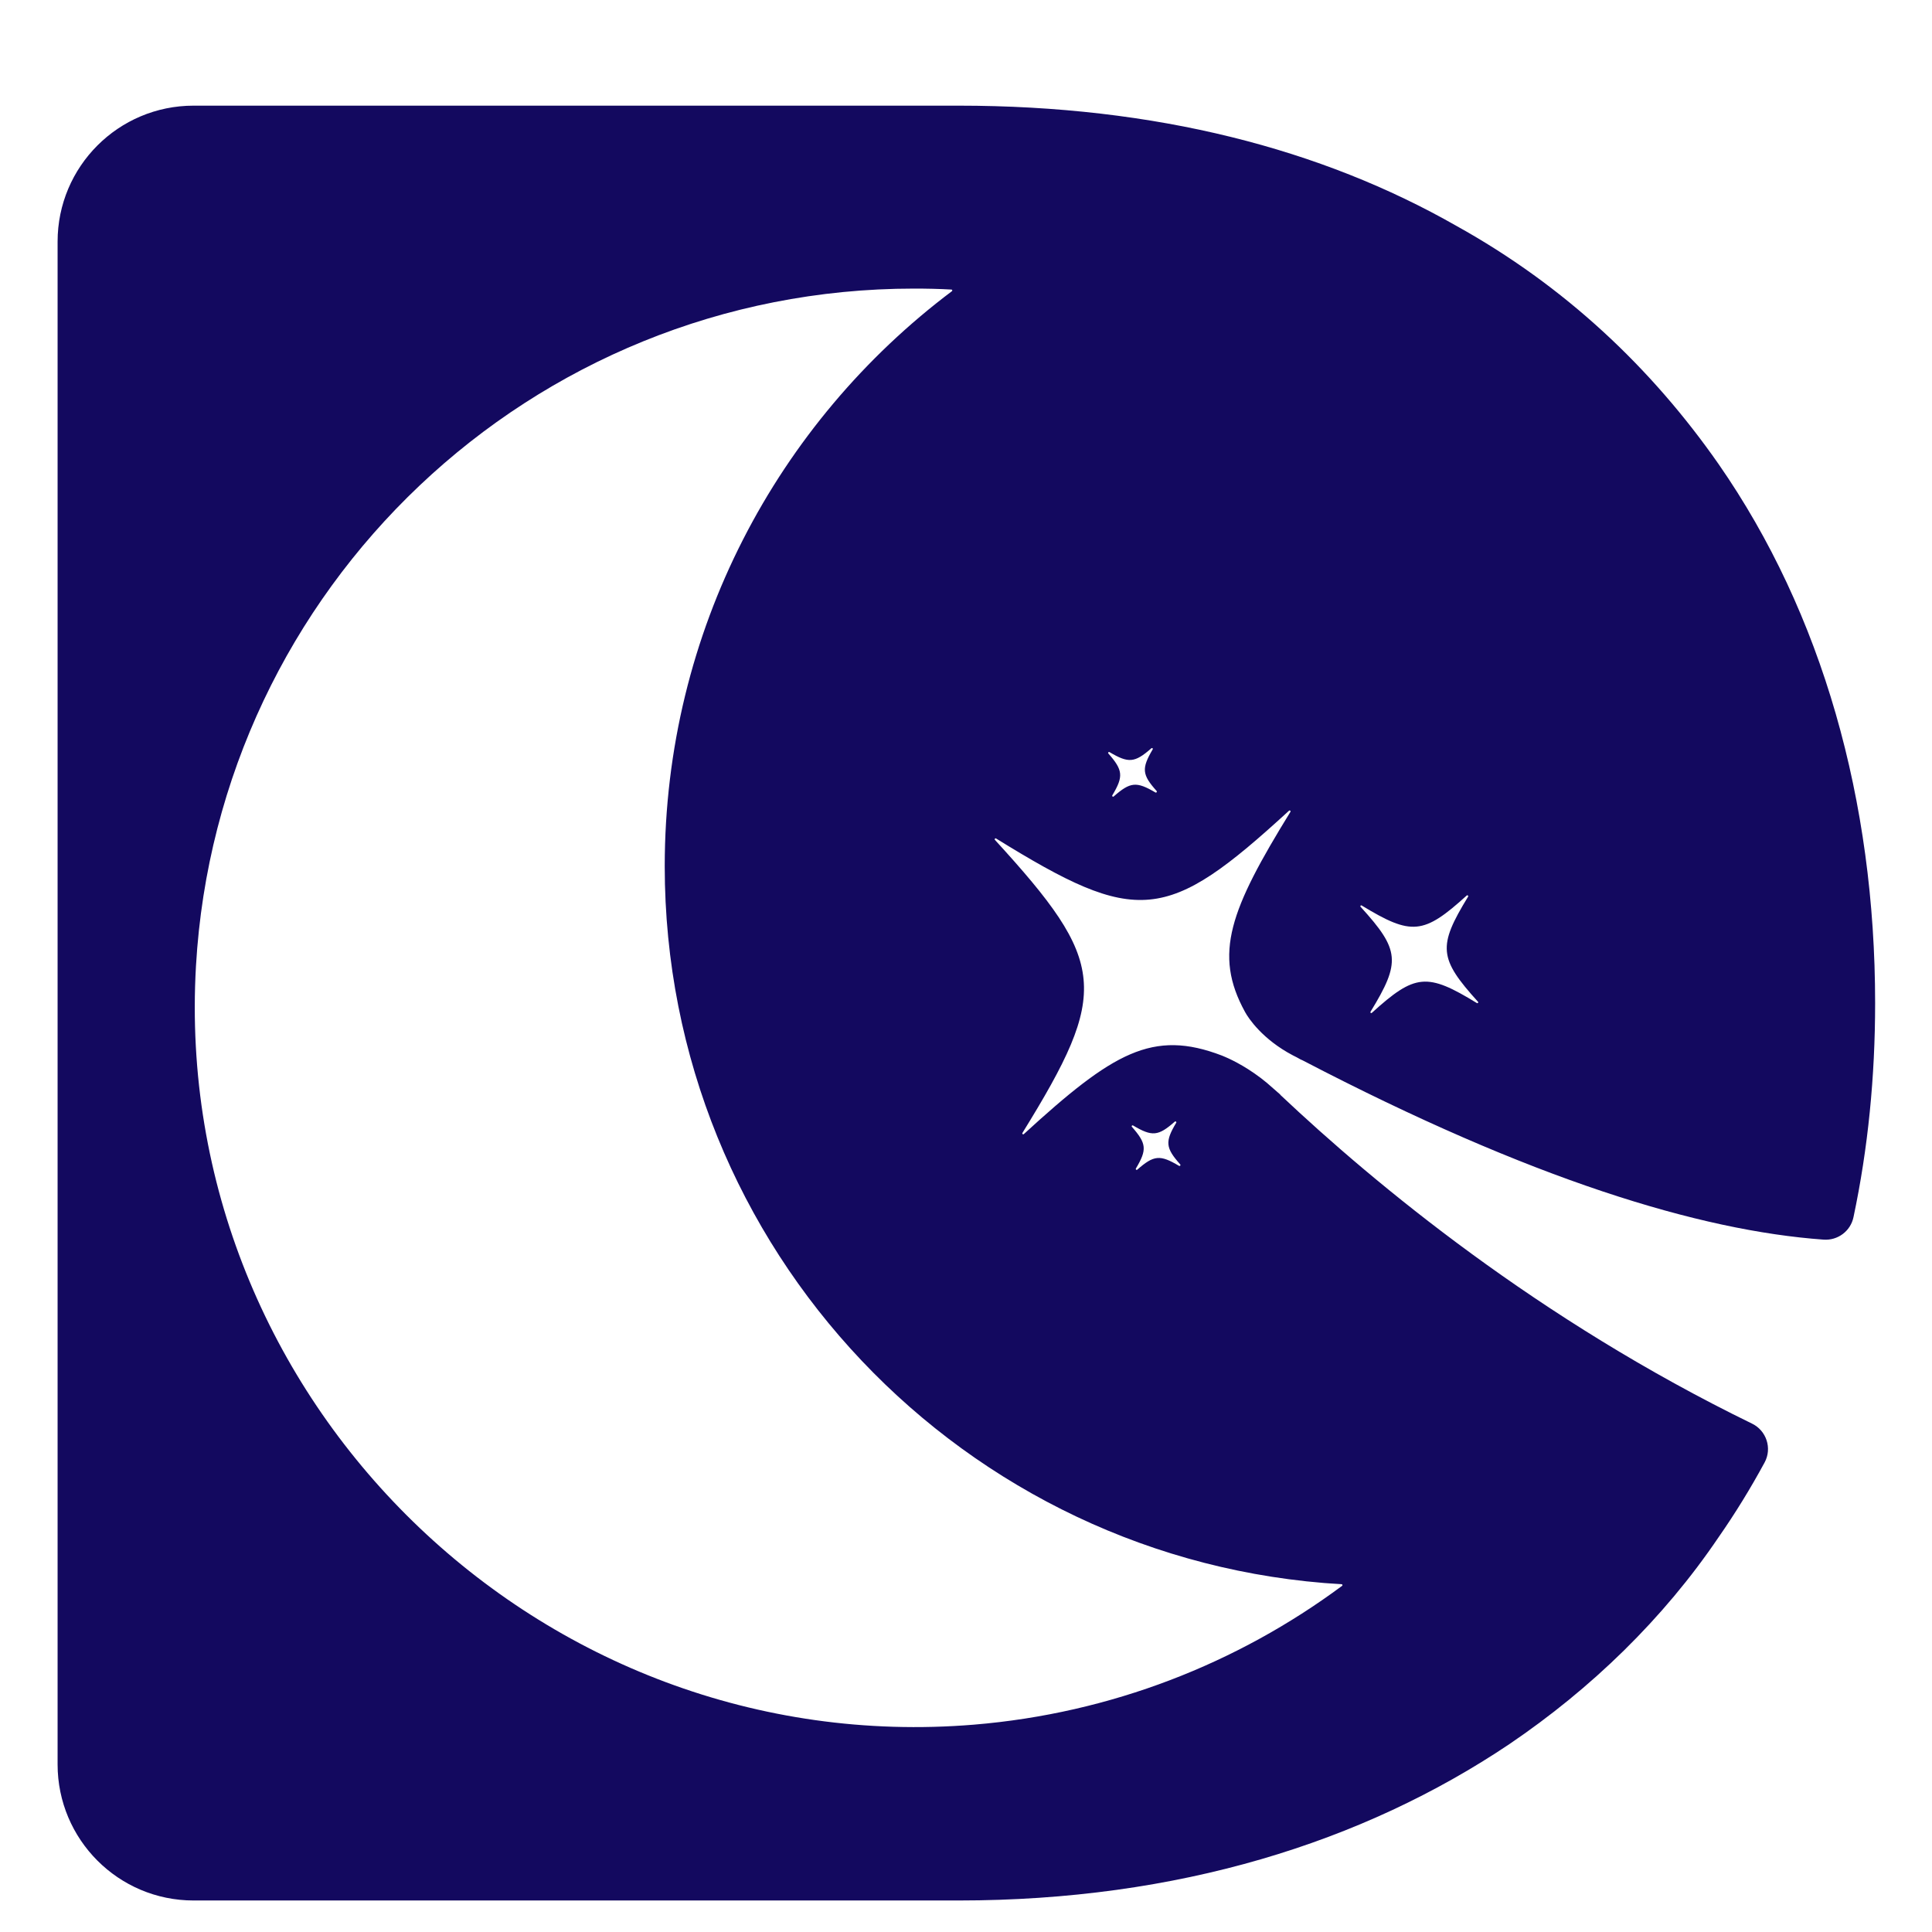 <svg width="16" height="16" viewBox="0 0 16 16" fill="none" xmlns="http://www.w3.org/2000/svg">
<path d="M10.311 8.381C10.339 8.433 10.456 8.608 10.707 8.74C10.728 8.75 10.75 8.762 10.771 8.774C10.776 8.776 10.783 8.779 10.787 8.781C12.683 9.769 14.077 10.192 15.101 10.266C15.219 10.275 15.326 10.196 15.35 10.079C15.47 9.512 15.529 8.918 15.529 8.307C15.529 6.633 15.091 5.079 14.233 3.844C13.677 3.047 12.959 2.369 12.062 1.871C10.946 1.234 9.572 0.875 7.938 0.875H1.603C0.981 0.875 0.477 1.379 0.477 2.001V14.612C0.477 15.234 0.981 15.739 1.603 15.739H7.938C9.751 15.739 11.285 15.26 12.5 14.444C13.177 13.985 13.775 13.407 14.233 12.73C14.371 12.532 14.498 12.325 14.614 12.111C14.677 11.994 14.629 11.848 14.51 11.79C12.74 10.928 11.393 9.812 10.603 9.067C10.603 9.065 10.603 9.065 10.603 9.065C10.562 9.029 10.526 8.997 10.492 8.968C10.349 8.849 10.21 8.78 10.146 8.753L10.12 8.742C9.546 8.522 9.217 8.716 8.479 9.392C8.472 9.398 8.463 9.39 8.467 9.383C9.192 8.21 9.169 7.971 8.239 6.955C8.234 6.949 8.242 6.939 8.249 6.944C9.42 7.668 9.66 7.645 10.675 6.714C10.682 6.708 10.691 6.716 10.687 6.723C10.188 7.533 10.046 7.899 10.311 8.381ZM12.158 7.426C11.906 7.838 11.915 7.937 12.24 8.296C12.246 8.302 12.238 8.311 12.231 8.307C11.818 8.054 11.719 8.063 11.361 8.388C11.355 8.394 11.346 8.386 11.35 8.379C11.602 7.967 11.593 7.867 11.268 7.51C11.262 7.504 11.27 7.494 11.277 7.499C11.69 7.75 11.789 7.741 12.147 7.416C12.153 7.411 12.163 7.418 12.158 7.426ZM9.741 9.298C9.647 9.455 9.652 9.506 9.774 9.643C9.78 9.65 9.772 9.659 9.764 9.655C9.606 9.561 9.556 9.566 9.418 9.687C9.412 9.692 9.403 9.685 9.407 9.677C9.501 9.52 9.495 9.47 9.374 9.332C9.368 9.326 9.376 9.316 9.384 9.321C9.541 9.414 9.592 9.41 9.729 9.289C9.736 9.283 9.745 9.291 9.741 9.298ZM11.115 13.133C10.248 13.776 9.201 14.189 8.064 14.283C4.473 14.577 1.416 11.595 1.623 7.999C1.804 4.871 4.397 2.39 7.569 2.39C7.674 2.39 7.777 2.392 7.88 2.398C7.886 2.398 7.889 2.407 7.884 2.411C6.439 3.498 5.505 5.227 5.505 7.174C5.505 10.345 7.985 12.939 11.111 13.12C11.118 13.12 11.12 13.129 11.115 13.133ZM9.212 6.586C9.306 6.429 9.3 6.378 9.179 6.24C9.173 6.234 9.181 6.224 9.189 6.229C9.346 6.322 9.397 6.318 9.535 6.197C9.541 6.191 9.551 6.199 9.546 6.206C9.453 6.364 9.457 6.415 9.579 6.551C9.584 6.558 9.576 6.567 9.569 6.563C9.411 6.47 9.361 6.475 9.223 6.596C9.217 6.602 9.207 6.594 9.212 6.586Z" fill="#13095F"/>
</svg>
